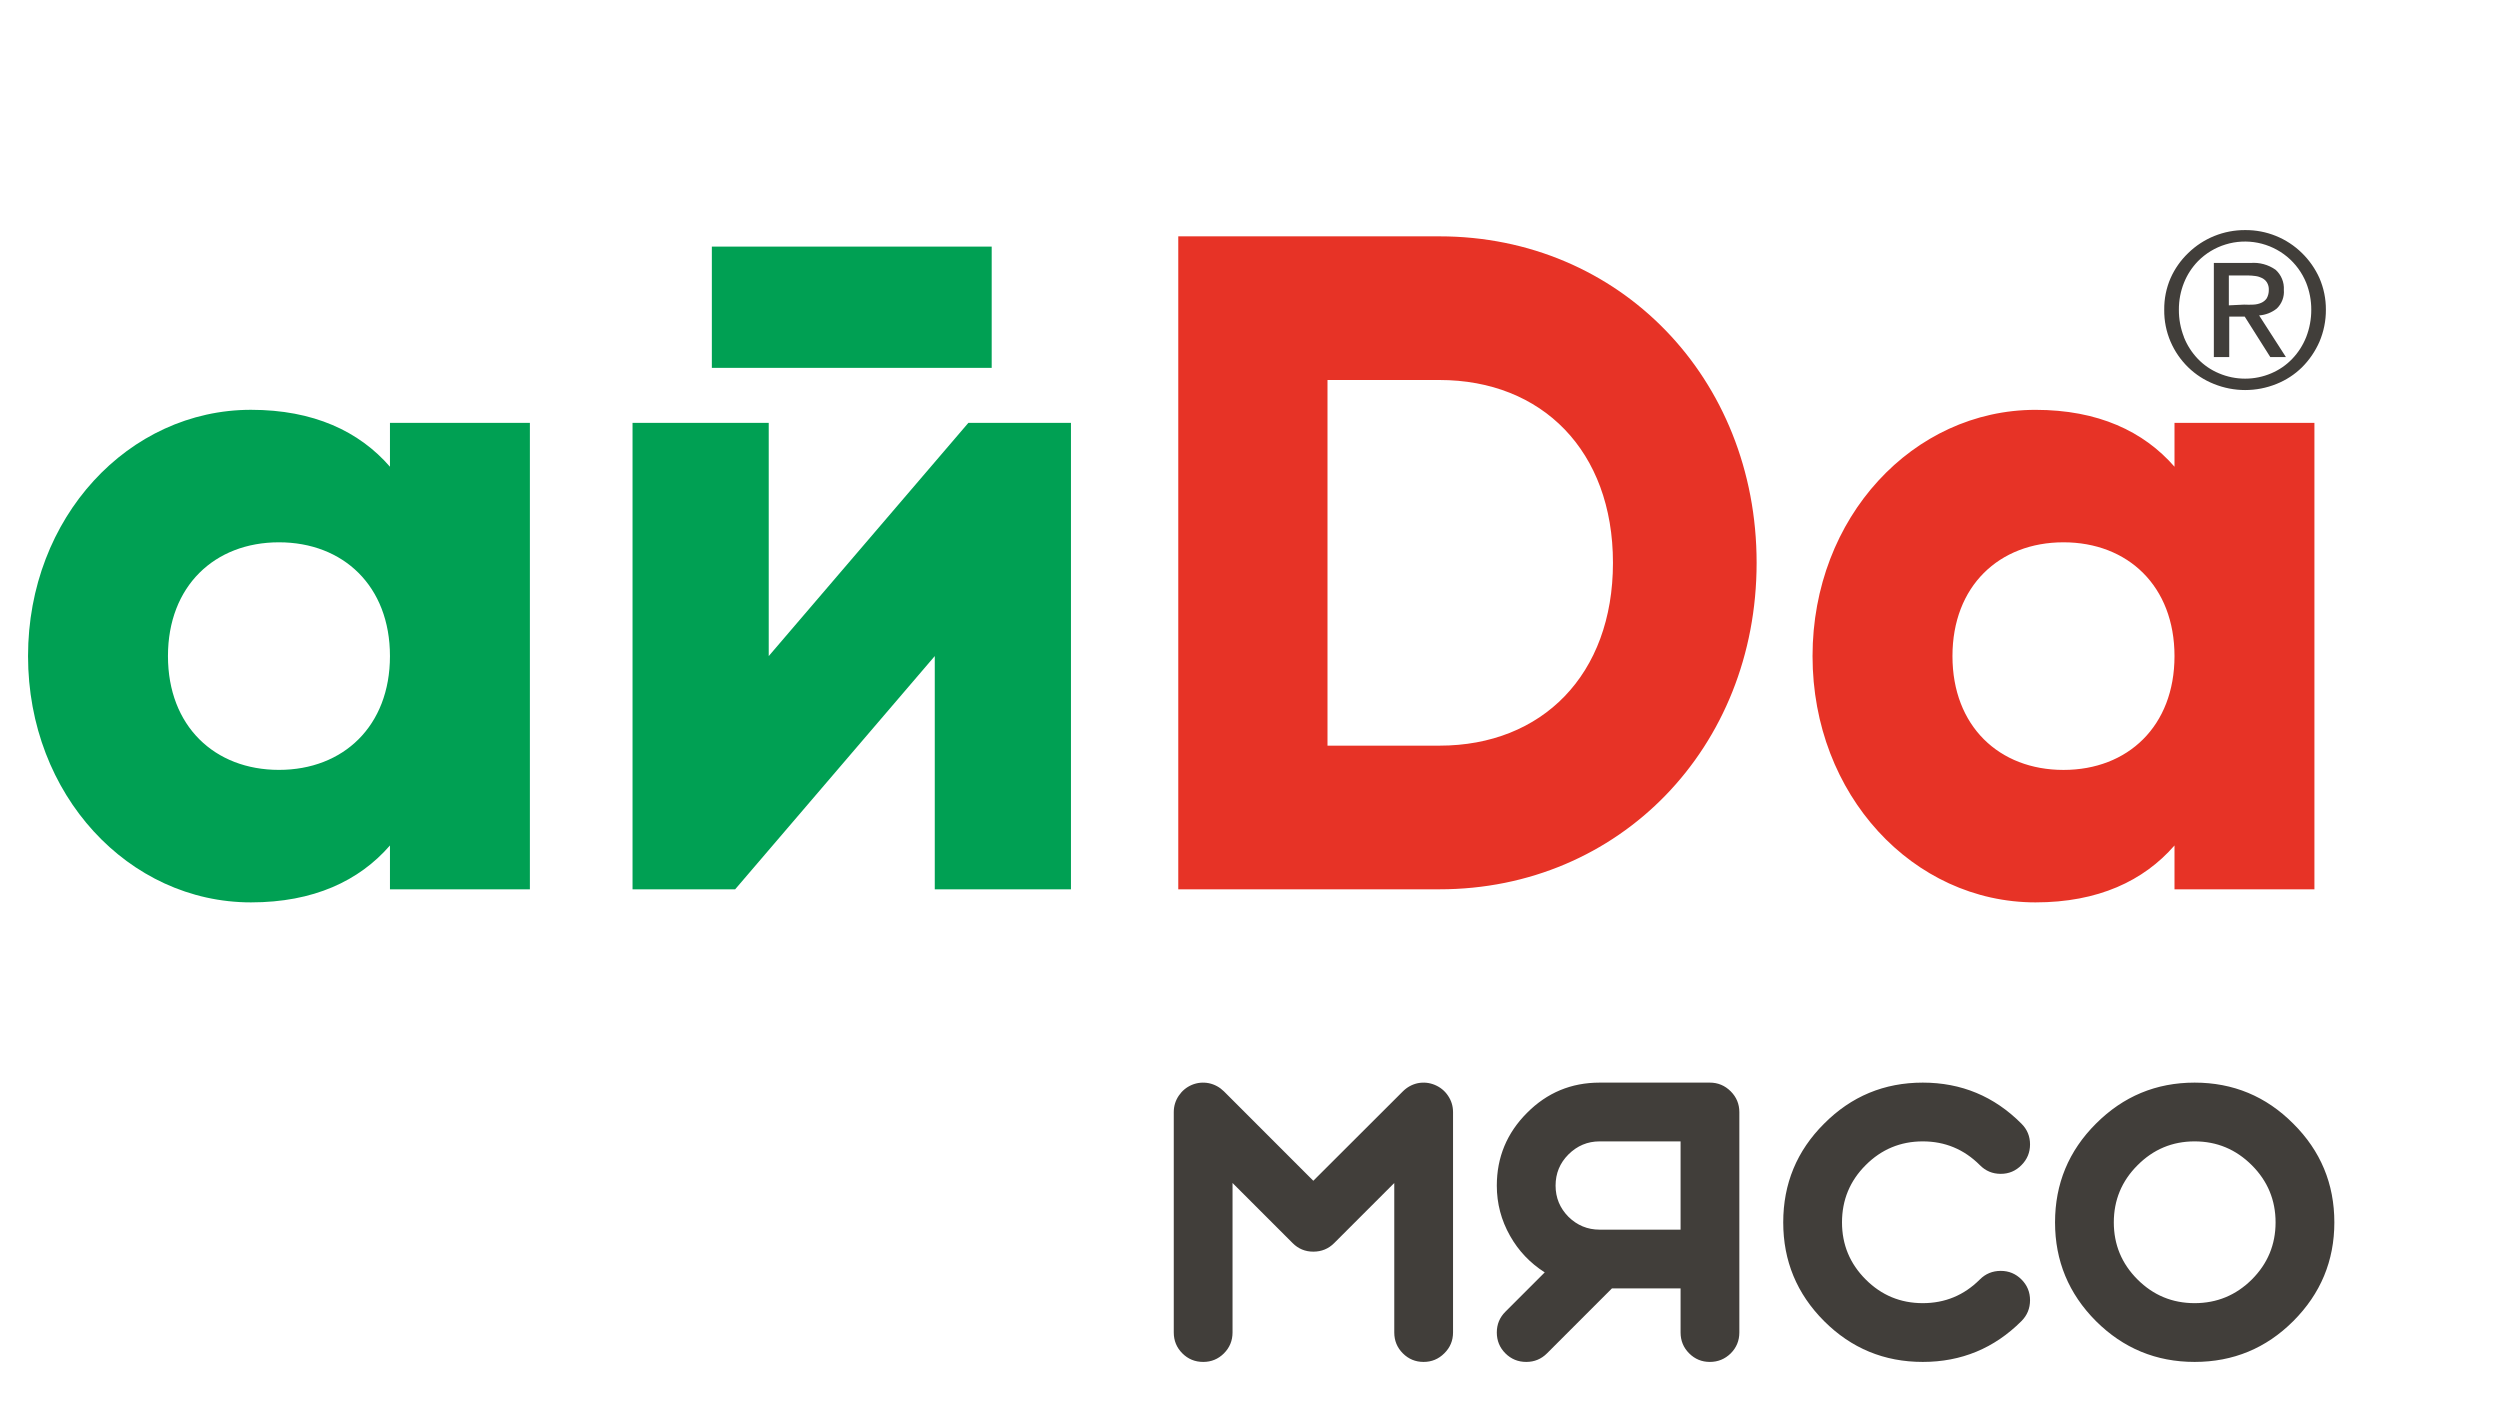 <svg width="65" height="37" viewBox="0 0 65 37" fill="none" xmlns="http://www.w3.org/2000/svg">
<path d="M56.436 7.229C56.545 6.985 56.7 6.765 56.893 6.58C57.289 6.193 57.822 5.979 58.376 5.982C58.928 5.978 59.459 6.193 59.852 6.58C60.042 6.766 60.196 6.987 60.305 7.229C60.417 7.489 60.475 7.769 60.473 8.052C60.475 8.339 60.417 8.623 60.305 8.887C60.196 9.135 60.043 9.359 59.852 9.55C59.662 9.737 59.436 9.884 59.188 9.983C58.666 10.194 58.083 10.194 57.562 9.983C57.312 9.884 57.085 9.737 56.893 9.55C56.699 9.361 56.544 9.136 56.436 8.887C56.323 8.624 56.266 8.339 56.27 8.052C56.267 7.769 56.323 7.489 56.436 7.229ZM56.781 8.764C56.864 8.975 56.988 9.167 57.144 9.331C57.299 9.492 57.485 9.62 57.692 9.706C57.907 9.798 58.138 9.845 58.373 9.845C58.607 9.845 58.838 9.798 59.053 9.706C59.258 9.619 59.443 9.492 59.597 9.331C59.754 9.168 59.877 8.975 59.961 8.764C60.049 8.537 60.094 8.296 60.093 8.052C60.094 7.812 60.049 7.575 59.961 7.353C59.854 7.089 59.683 6.856 59.464 6.674C59.245 6.493 58.983 6.369 58.705 6.313C58.425 6.258 58.137 6.272 57.865 6.356C57.593 6.439 57.346 6.589 57.146 6.792C56.99 6.954 56.866 7.144 56.783 7.353C56.694 7.575 56.65 7.812 56.651 8.052C56.649 8.296 56.694 8.537 56.783 8.764M58.514 6.837C58.745 6.818 58.975 6.88 59.164 7.013C59.237 7.078 59.295 7.159 59.332 7.25C59.37 7.341 59.386 7.439 59.38 7.537C59.388 7.626 59.375 7.716 59.343 7.8C59.311 7.884 59.261 7.96 59.196 8.022C59.065 8.127 58.905 8.189 58.737 8.201L59.434 9.284H59.028L58.363 8.232H57.96V9.284H57.56V6.837H58.514ZM58.346 7.92C58.426 7.924 58.507 7.924 58.588 7.92C58.658 7.917 58.727 7.902 58.791 7.874C58.85 7.849 58.9 7.808 58.936 7.755C58.972 7.689 58.99 7.614 58.989 7.539C58.993 7.471 58.976 7.403 58.941 7.344C58.91 7.296 58.868 7.258 58.817 7.231C58.763 7.204 58.705 7.185 58.644 7.177C58.58 7.168 58.516 7.163 58.452 7.162H57.95V7.939L58.346 7.92Z" fill="#413E3A"/>
<path d="M10.139 10.995V12.135C9.339 11.213 8.15 10.655 6.525 10.655C3.348 10.655 0.729 13.445 0.729 17.058C0.729 20.672 3.348 23.462 6.525 23.462C8.15 23.462 9.339 22.904 10.139 21.982V23.122H13.777V10.995H10.139ZM7.253 20.017C5.579 20.017 4.367 18.878 4.367 17.058C4.367 15.239 5.579 14.1 7.253 14.1C8.926 14.1 10.139 15.239 10.139 17.058C10.139 18.878 8.926 20.017 7.253 20.017ZM18.508 9.564H25.784V6.411H18.508V9.564ZM25.177 10.995L19.987 17.058V10.995H16.446V23.122H19.114L24.304 17.058V23.122H27.845V10.995H25.177Z" fill="#00A053"/>
<path d="M37.426 6.145H30.635V23.122H37.426C42.107 23.122 45.672 19.436 45.672 14.633C45.672 9.831 42.107 6.145 37.426 6.145ZM37.426 19.387H34.515V9.88H37.426C40.094 9.88 41.937 11.723 41.937 14.633C41.937 17.544 40.094 19.387 37.426 19.387ZM56.537 10.995V12.135C55.736 11.214 54.548 10.656 52.923 10.656C49.746 10.656 47.126 13.445 47.126 17.059C47.126 20.672 49.746 23.462 52.923 23.462C54.548 23.462 55.736 22.904 56.537 21.982V23.122H60.175V10.995H56.537ZM53.651 20.018C51.977 20.018 50.764 18.878 50.764 17.059C50.764 15.24 51.977 14.1 53.651 14.1C55.324 14.1 56.537 15.24 56.537 17.059C56.537 18.878 55.324 20.018 53.651 20.018Z" fill="#E73326"/>
<path d="M31.823 28.376C31.712 28.267 31.581 28.195 31.43 28.163C31.277 28.134 31.13 28.148 30.988 28.207C30.846 28.268 30.733 28.362 30.648 28.488C30.561 28.617 30.518 28.76 30.518 28.915V34.644C30.518 34.857 30.592 35.038 30.741 35.187C30.889 35.336 31.071 35.41 31.284 35.41C31.494 35.41 31.674 35.336 31.823 35.187C31.971 35.038 32.046 34.857 32.046 34.644V30.758L33.608 32.32C33.756 32.469 33.936 32.543 34.146 32.543C34.359 32.543 34.541 32.469 34.689 32.32L36.251 30.758V34.644C36.251 34.857 36.325 35.038 36.474 35.187C36.623 35.336 36.803 35.41 37.013 35.41C37.223 35.41 37.402 35.336 37.551 35.187C37.703 35.038 37.779 34.857 37.779 34.644V28.915C37.779 28.76 37.736 28.617 37.648 28.488C37.564 28.362 37.449 28.268 37.304 28.207C37.161 28.148 37.014 28.134 36.862 28.163C36.714 28.195 36.584 28.267 36.474 28.376L34.146 30.7L31.823 28.376ZM40.445 30.826C40.445 30.509 40.556 30.239 40.779 30.016C41.006 29.79 41.276 29.676 41.59 29.676H43.695V31.971H41.59C41.276 31.971 41.006 31.859 40.779 31.636C40.556 31.41 40.445 31.14 40.445 30.826ZM43.695 33.499V34.644C43.695 34.857 43.769 35.038 43.918 35.187C44.067 35.336 44.246 35.41 44.456 35.41C44.667 35.41 44.848 35.336 45 35.187C45.148 35.038 45.223 34.857 45.223 34.644V28.915C45.223 28.705 45.148 28.525 45 28.376C44.848 28.224 44.667 28.148 44.456 28.148H41.59C40.852 28.148 40.223 28.41 39.703 28.934C39.179 29.458 38.917 30.089 38.917 30.826C38.917 31.292 39.032 31.727 39.261 32.131C39.481 32.522 39.782 32.839 40.163 33.082L39.14 34.105C38.991 34.254 38.917 34.433 38.917 34.644C38.917 34.857 38.991 35.038 39.14 35.187C39.289 35.336 39.47 35.41 39.683 35.41C39.893 35.41 40.073 35.336 40.222 35.187L41.91 33.499H43.695ZM49.992 35.41C50.994 35.41 51.85 35.056 52.558 34.348C52.707 34.199 52.781 34.018 52.781 33.804C52.781 33.594 52.707 33.415 52.558 33.266C52.409 33.117 52.23 33.043 52.02 33.043C51.806 33.043 51.625 33.117 51.476 33.266C51.065 33.677 50.571 33.882 49.992 33.882C49.413 33.882 48.918 33.677 48.508 33.266C48.097 32.855 47.892 32.361 47.892 31.782C47.892 31.2 48.097 30.703 48.508 30.293C48.918 29.882 49.413 29.676 49.992 29.676C50.571 29.676 51.065 29.882 51.476 30.293C51.625 30.445 51.806 30.52 52.02 30.52C52.23 30.52 52.409 30.445 52.558 30.293C52.707 30.144 52.781 29.964 52.781 29.754C52.781 29.544 52.707 29.364 52.558 29.216C51.85 28.504 50.994 28.148 49.992 28.148C48.989 28.148 48.134 28.504 47.426 29.216C46.718 29.921 46.364 30.776 46.364 31.782C46.364 32.784 46.718 33.639 47.426 34.348C48.134 35.056 48.989 35.41 49.992 35.41ZM59.165 31.782C59.165 32.361 58.959 32.855 58.549 33.266C58.135 33.677 57.639 33.882 57.06 33.882C56.481 33.882 55.986 33.677 55.575 33.266C55.164 32.855 54.959 32.361 54.959 31.782C54.959 31.203 55.164 30.708 55.575 30.297C55.986 29.883 56.481 29.676 57.06 29.676C57.639 29.676 58.135 29.883 58.549 30.297C58.959 30.708 59.165 31.203 59.165 31.782ZM53.431 31.782C53.431 32.781 53.785 33.636 54.494 34.348C55.205 35.056 56.06 35.41 57.06 35.41C58.062 35.41 58.918 35.056 59.626 34.348C60.337 33.636 60.693 32.781 60.693 31.782C60.693 30.779 60.337 29.924 59.626 29.216C58.918 28.504 58.062 28.148 57.06 28.148C56.06 28.148 55.205 28.504 54.494 29.216C53.785 29.924 53.431 30.779 53.431 31.782Z" fill="#413E3A"/>
</svg>

